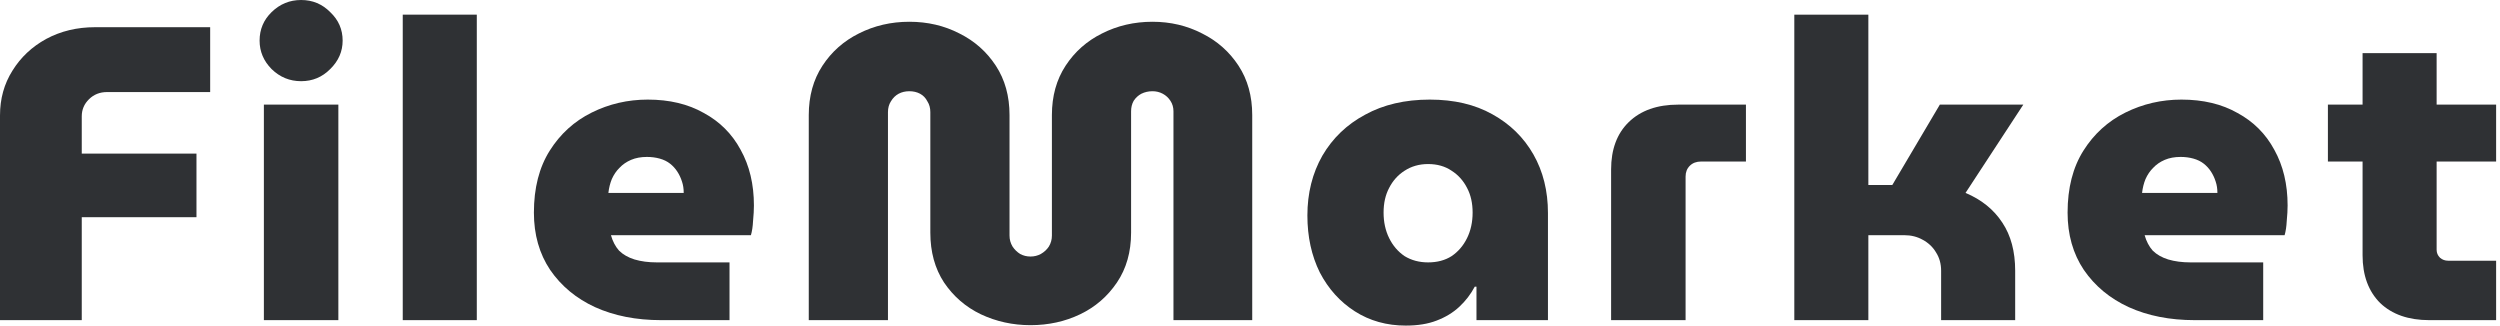 <svg width="430" height="56" viewBox="0 0 430 56" fill="none" xmlns="http://www.w3.org/2000/svg">
<path d="M0 55.064V19.866C0 16.987 0.712 14.42 2.135 12.165C3.558 9.861 5.497 8.038 7.951 6.694C10.455 5.35 13.252 4.679 16.345 4.679H36.149V15.835H18.406C17.179 15.835 16.148 16.243 15.314 17.059C14.479 17.875 14.062 18.859 14.062 20.01V26.416H33.793V37.357H14.062V55.064H0Z" fill="#2F3134"/>
<path d="M45.387 55.064V17.995H58.198V55.064H45.387ZM51.792 13.964C49.829 13.964 48.136 13.268 46.712 11.877C45.338 10.485 44.651 8.853 44.651 6.982C44.651 5.063 45.338 3.431 46.712 2.087C48.136 0.696 49.829 0 51.792 0C53.756 0 55.425 0.696 56.799 2.087C58.222 3.431 58.934 5.063 58.934 6.982C58.934 8.853 58.222 10.485 56.799 11.877C55.425 13.268 53.756 13.964 51.792 13.964Z" fill="#2F3134"/>
<path d="M69.272 55.064V2.519H82.009V55.064H69.272Z" fill="#2F3134"/>
<path d="M113.697 55.064C109.427 55.064 105.648 54.321 102.359 52.833C99.12 51.345 96.543 49.21 94.629 46.427C92.764 43.644 91.831 40.356 91.831 36.566C91.831 32.343 92.739 28.792 94.555 25.913C96.371 23.033 98.776 20.85 101.77 19.363C104.764 17.875 107.979 17.131 111.415 17.131C115.145 17.131 118.36 17.899 121.06 19.434C123.808 20.922 125.919 23.033 127.391 25.769C128.913 28.504 129.674 31.695 129.674 35.342C129.674 36.11 129.625 36.997 129.526 38.005C129.477 38.965 129.355 39.781 129.158 40.452H105.083C105.378 41.508 105.844 42.396 106.482 43.116C107.169 43.788 108.053 44.291 109.133 44.627C110.262 44.963 111.538 45.131 112.961 45.131H125.477V55.064H113.697ZM104.642 33.182H117.599C117.599 32.463 117.501 31.815 117.305 31.239C117.109 30.615 116.839 30.039 116.495 29.512C116.151 28.984 115.734 28.528 115.243 28.144C114.753 27.76 114.164 27.472 113.476 27.28C112.789 27.088 112.053 26.992 111.268 26.992C110.237 26.992 109.329 27.16 108.544 27.496C107.758 27.832 107.096 28.288 106.556 28.864C106.016 29.392 105.574 30.039 105.231 30.807C104.936 31.527 104.74 32.319 104.642 33.182Z" fill="#2F3134"/>
<path d="M177.245 55.928C174.202 55.928 171.356 55.304 168.705 54.056C166.104 52.809 163.993 50.985 162.373 48.586C160.803 46.187 160.018 43.332 160.018 40.021V19.291C160.018 18.571 159.846 17.947 159.502 17.419C159.208 16.843 158.79 16.411 158.251 16.123C157.711 15.835 157.097 15.691 156.41 15.691C155.723 15.691 155.109 15.835 154.569 16.123C154.029 16.411 153.588 16.843 153.244 17.419C152.901 17.947 152.729 18.571 152.729 19.291V55.064H139.108V19.794C139.108 16.531 139.894 13.7 141.464 11.301C143.035 8.901 145.121 7.054 147.722 5.758C150.373 4.415 153.269 3.743 156.41 3.743C159.551 3.743 162.423 4.415 165.024 5.758C167.625 7.054 169.711 8.901 171.282 11.301C172.853 13.7 173.638 16.531 173.638 19.794V40.524C173.638 41.196 173.81 41.82 174.153 42.396C174.497 42.924 174.939 43.356 175.479 43.691C176.018 43.979 176.607 44.123 177.245 44.123C177.884 44.123 178.473 43.979 179.012 43.691C179.601 43.356 180.068 42.924 180.411 42.396C180.755 41.82 180.927 41.196 180.927 40.524V19.794C180.927 16.531 181.712 13.7 183.283 11.301C184.853 8.901 186.939 7.054 189.541 5.758C192.191 4.415 195.087 3.743 198.228 3.743C201.32 3.743 204.167 4.415 206.769 5.758C209.37 7.054 211.456 8.901 213.027 11.301C214.597 13.7 215.383 16.531 215.383 19.794V55.064H201.836V19.146C201.836 18.475 201.664 17.875 201.32 17.347C200.977 16.819 200.535 16.411 199.995 16.123C199.455 15.835 198.866 15.691 198.228 15.691C197.541 15.691 196.903 15.835 196.314 16.123C195.774 16.411 195.332 16.819 194.989 17.347C194.694 17.875 194.547 18.475 194.547 19.146V40.021C194.547 43.332 193.737 46.187 192.117 48.586C190.498 50.985 188.387 52.809 185.786 54.056C183.184 55.304 180.338 55.928 177.245 55.928Z" fill="#2F3134"/>
<path d="M241.805 56C238.516 56 235.596 55.184 233.044 53.553C230.491 51.921 228.479 49.69 227.006 46.859C225.583 43.979 224.871 40.716 224.871 37.069C224.871 33.23 225.73 29.799 227.448 26.776C229.215 23.753 231.669 21.402 234.811 19.722C237.952 17.995 241.657 17.131 245.928 17.131C250.1 17.131 253.683 17.971 256.677 19.65C259.72 21.33 262.076 23.633 263.745 26.56C265.413 29.488 266.248 32.847 266.248 36.638V55.064H253.953V49.306H253.658C252.971 50.602 252.088 51.753 251.008 52.761C249.928 53.769 248.627 54.56 247.106 55.136C245.633 55.712 243.866 56 241.805 56ZM245.633 45.131C247.204 45.131 248.554 44.771 249.682 44.051C250.811 43.284 251.695 42.252 252.333 40.956C252.971 39.661 253.29 38.197 253.29 36.566C253.29 34.934 252.971 33.518 252.333 32.319C251.695 31.071 250.811 30.087 249.682 29.368C248.554 28.6 247.204 28.216 245.633 28.216C244.112 28.216 242.762 28.6 241.584 29.368C240.455 30.087 239.571 31.071 238.933 32.319C238.295 33.518 237.976 34.934 237.976 36.566C237.976 38.197 238.295 39.661 238.933 40.956C239.571 42.252 240.455 43.284 241.584 44.051C242.762 44.771 244.112 45.131 245.633 45.131Z" fill="#2F3134"/>
<path d="M277.11 55.064V29.152C277.11 25.697 278.116 22.985 280.128 21.018C282.19 19.003 285.036 17.995 288.669 17.995H300.301V27.784H292.571C291.785 27.784 291.147 28.024 290.656 28.504C290.165 28.984 289.92 29.608 289.92 30.375V55.064H277.11Z" fill="#2F3134"/>
<path d="M308.621 55.064V2.519H321.357V31.815H325.48L333.653 17.995H348.009L338.07 33.182C340.819 34.334 342.929 36.038 344.402 38.293C345.874 40.5 346.61 43.26 346.61 46.571V55.064H333.873V46.571C333.873 45.371 333.579 44.315 332.99 43.404C332.45 42.492 331.689 41.772 330.708 41.244C329.775 40.716 328.72 40.452 327.542 40.452H321.357V55.064H308.621Z" fill="#2F3134"/>
<path d="M377.491 55.064C373.221 55.064 369.442 54.321 366.153 52.833C362.914 51.345 360.337 49.21 358.423 46.427C356.558 43.644 355.625 40.356 355.625 36.566C355.625 32.343 356.533 28.792 358.349 25.913C360.165 23.033 362.57 20.85 365.564 19.363C368.558 17.875 371.773 17.131 375.209 17.131C378.939 17.131 382.154 17.899 384.854 19.434C387.602 20.922 389.713 23.033 391.185 25.769C392.707 28.504 393.468 31.695 393.468 35.342C393.468 36.11 393.419 36.997 393.32 38.005C393.271 38.965 393.149 39.781 392.952 40.452H368.877C369.172 41.508 369.638 42.396 370.276 43.116C370.963 43.788 371.847 44.291 372.927 44.627C374.056 44.963 375.332 45.131 376.755 45.131H389.271V55.064H377.491ZM368.436 33.182H381.393C381.393 32.463 381.295 31.815 381.099 31.239C380.903 30.615 380.633 30.039 380.289 29.512C379.946 28.984 379.528 28.528 379.037 28.144C378.547 27.76 377.958 27.472 377.271 27.28C376.583 27.088 375.847 26.992 375.062 26.992C374.031 26.992 373.123 27.16 372.338 27.496C371.552 27.832 370.89 28.288 370.35 28.864C369.81 29.392 369.368 30.039 369.025 30.807C368.73 31.527 368.534 32.319 368.436 33.182Z" fill="#2F3134"/>
<path d="M417.848 55.064C414.265 55.064 411.443 54.081 409.381 52.113C407.369 50.098 406.363 47.362 406.363 43.907V9.141H419.1V42.972C419.1 43.5 419.296 43.955 419.689 44.339C420.081 44.675 420.548 44.843 421.088 44.843H429.333V55.064H417.848ZM400.399 27.784V17.995H429.333V27.784H400.399Z" fill="#2F3134"/>
</svg>
